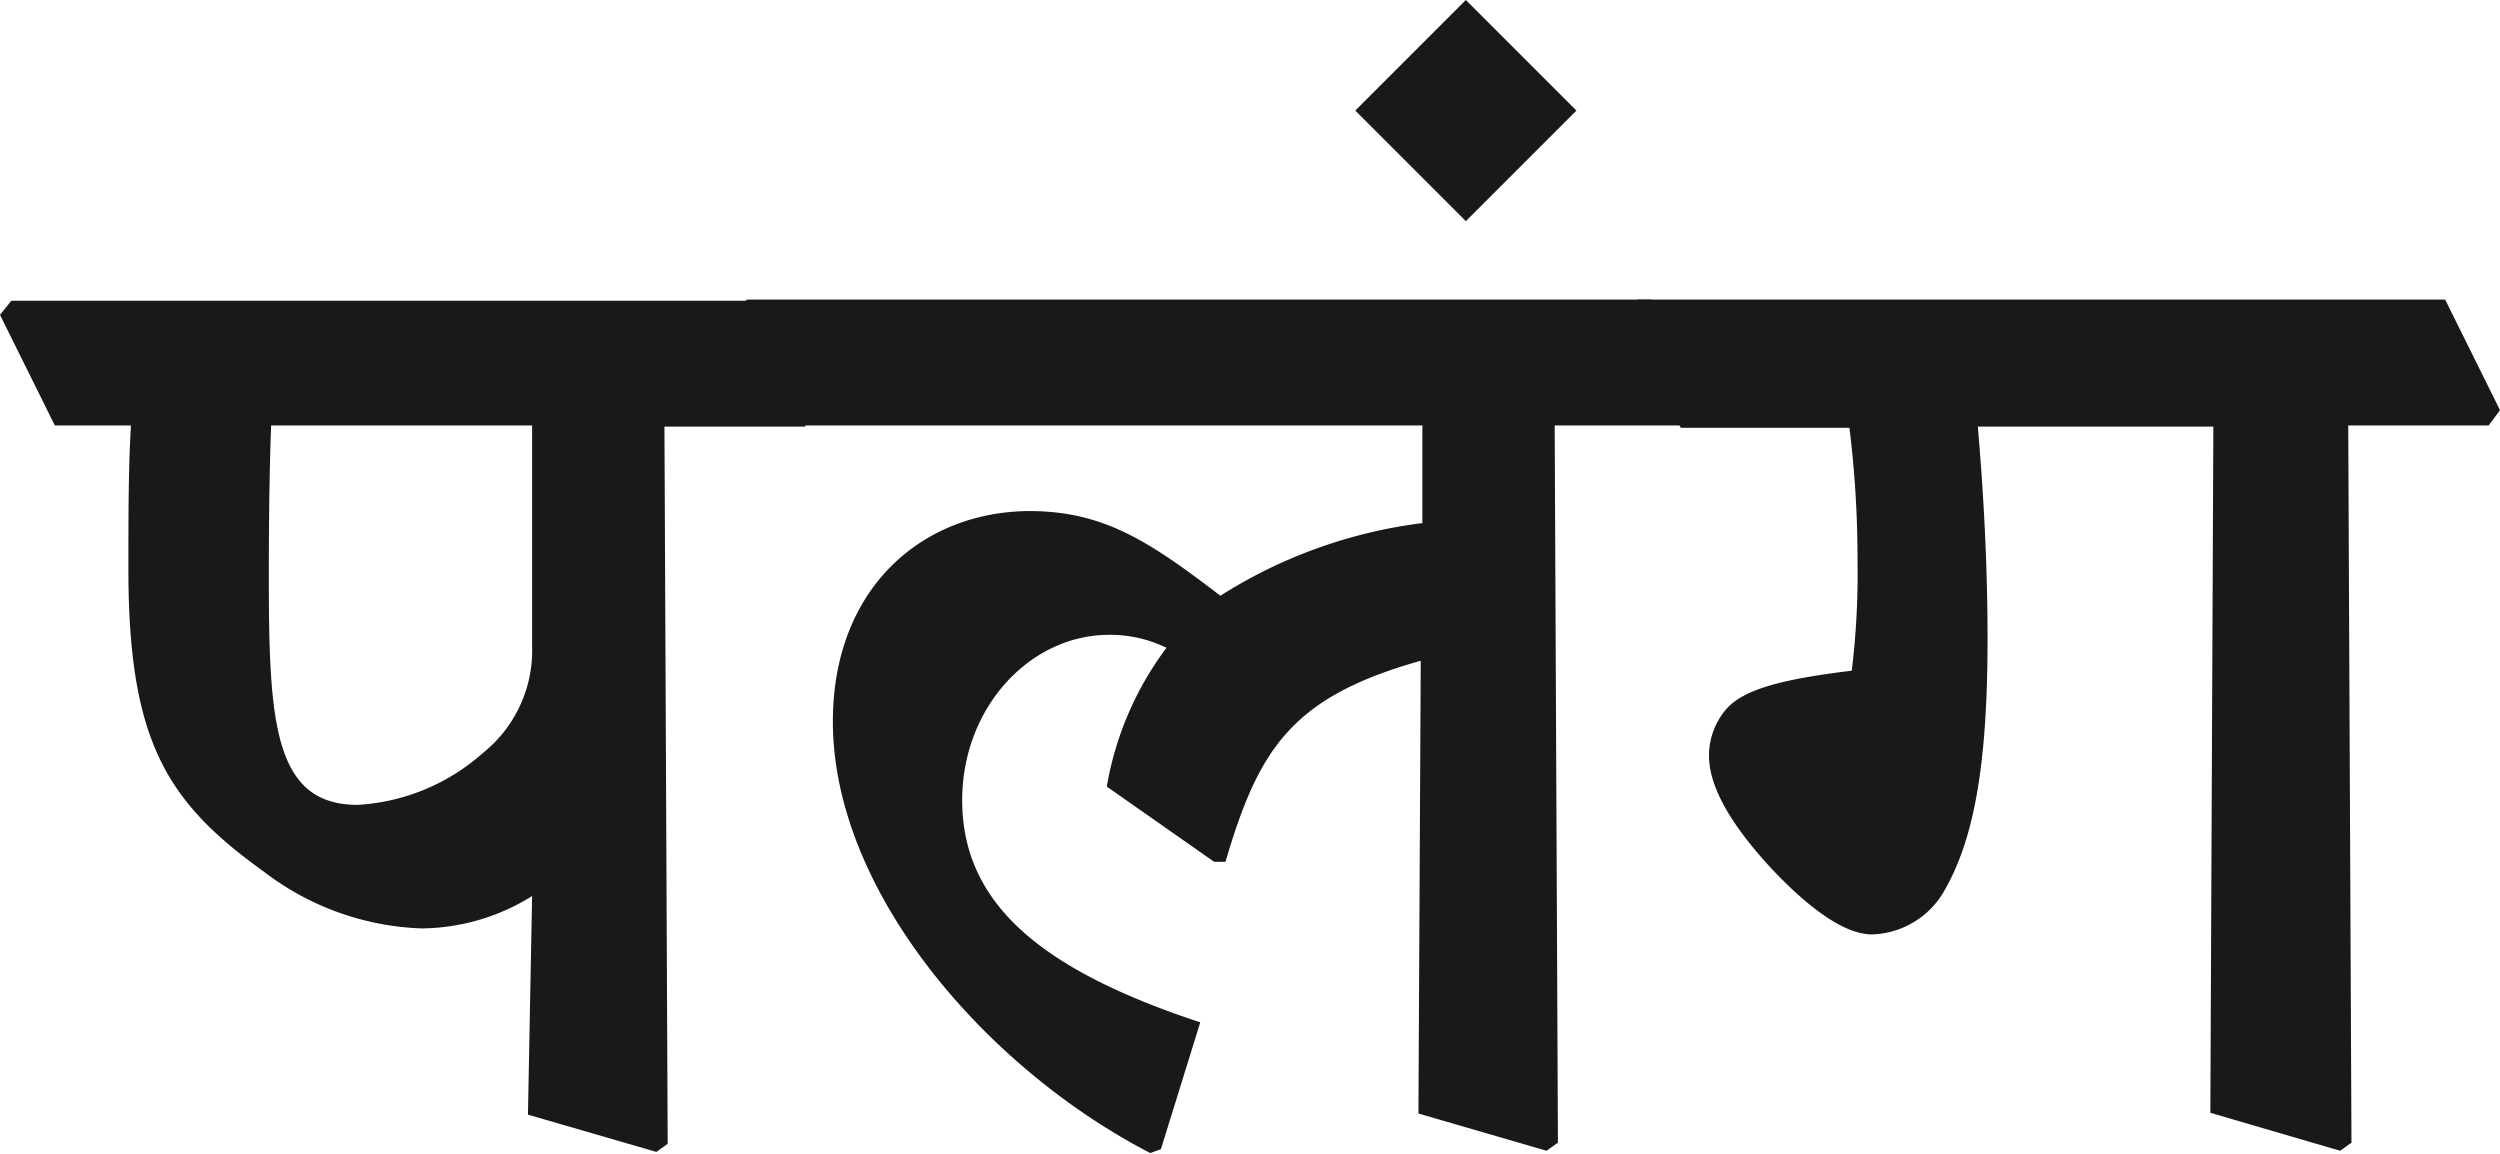 <svg id="Layer_1" data-name="Layer 1" xmlns="http://www.w3.org/2000/svg" width="108.06" height="49.86" viewBox="0 0 108.06 49.86">
  <defs>
    <style>
      .cls-1 {
        fill: #191919;
      }
    </style>
  </defs>
  <g>
    <path class="cls-1" d="M0,13.61.49,13H32.9l2.38,4.78-.49.66H28.72l.14,31-.49.35-5.55-1.61L23,38.73a9.14,9.14,0,0,1-4.78,1.4,11.87,11.87,0,0,1-6.81-2.45c-4.18-3-5.86-5.61-5.86-13.08,0-2.23,0-4.33.11-6.21H2.37Zm23,4.78H11.72c-.07,1.81-.1,4.05-.1,6.52,0,6.28.21,9.88,3.84,9.88a8.92,8.92,0,0,0,5.41-2.24A5.68,5.68,0,0,0,23,27.91Z"/>
    <path class="cls-1" d="M31.79,13.61l.49-.66H71.39l2.37,4.78-.49.66H67.2l.14,31-.49.35-5.54-1.61.1-19.57c-5.58,1.57-7,3.8-8.44,8.69h-.49L47.84,34a13.91,13.91,0,0,1,2.58-6,5.57,5.57,0,0,0-2.48-.56c-3.42,0-6.35,3.14-6.35,7.15,0,4.54,3.53,7.37,10.29,9.6l-1.7,5.48-.46.17C42.6,46.16,36,38.52,36,31.19c0-5.79,3.88-9.07,8.48-9.1,3.21,0,5.17,1.29,8.27,3.66a21.2,21.2,0,0,1,8.73-3.14V18.39H34.16Z"/>
    <path class="cls-1" d="M63.36,0l4.78,4.78L63.36,9.56,58.58,4.78Z"/>
    <path class="cls-1" d="M70.27,13.61l.49-.66h34.93l2.37,4.78-.49.66H101.5l.14,31-.49.35-5.61-1.64.13-29.66H85.49c.31,3.59.42,6.63.42,9.17,0,5.52-.6,8.66-1.85,10.86a3.73,3.73,0,0,1-3.14,1.92c-1.12,0-2.62-1-4.4-2.9-1.57-1.71-2.65-3.39-2.65-4.82a3.07,3.07,0,0,1,.73-2c.77-.91,2.58-1.33,5.44-1.68a34.44,34.44,0,0,0,.25-4.71,46.39,46.39,0,0,0-.35-5.79H72.65Z"/>
  </g>
</svg>
